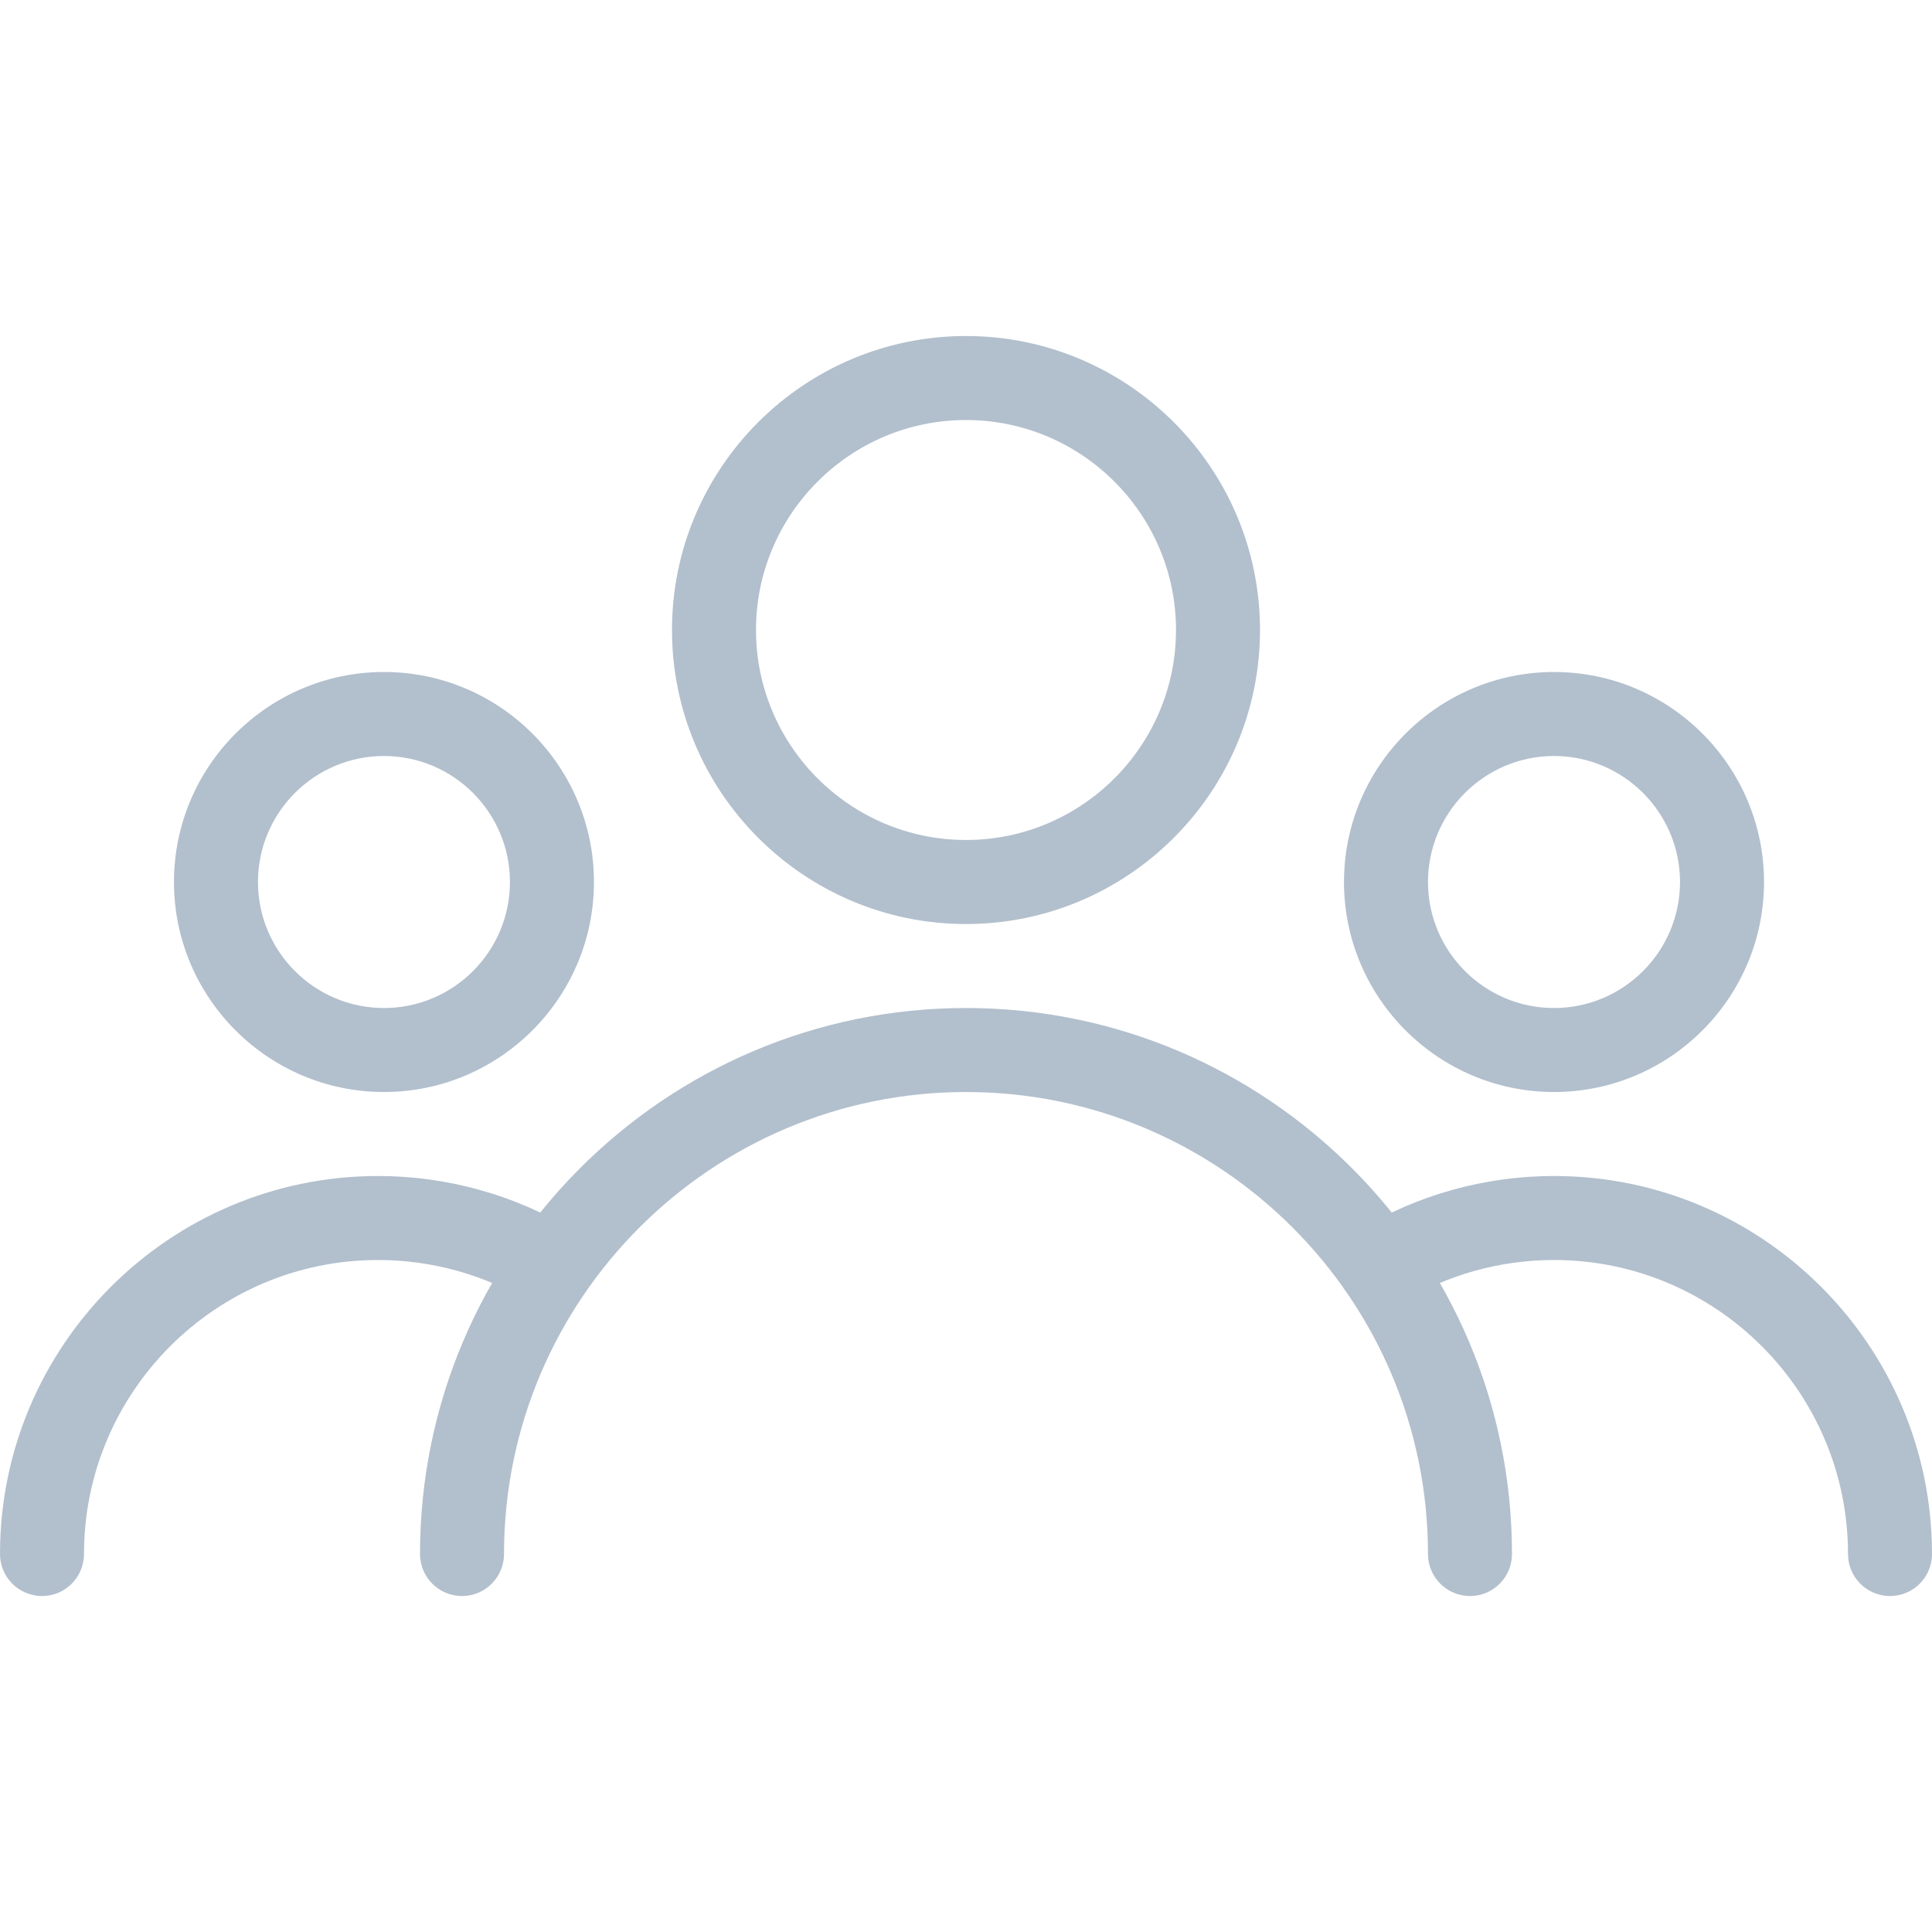 <svg width="40" height="40" viewBox="0 0 40 40" fill="none" xmlns="http://www.w3.org/2000/svg">
<g clip-path="url(#clip0)">
<path d="M20 6.957C16.643 6.957 13.913 9.687 13.913 13.043C13.913 16.4 16.643 19.131 20 19.131C23.356 19.131 26.087 16.4 26.087 13.043C26.087 9.687 23.356 6.957 20 6.957ZM20 17.391C17.603 17.391 15.652 15.44 15.652 13.043C15.652 10.647 17.603 8.696 20 8.696C22.396 8.696 24.348 10.647 24.348 13.043C24.348 15.44 22.396 17.391 20 17.391Z" fill="#B2BFCD"/>
<path d="M32.174 13.913C29.777 13.913 27.826 15.864 27.826 18.261C27.826 20.657 29.777 22.609 32.174 22.609C34.571 22.609 36.522 20.657 36.522 18.261C36.522 15.864 34.571 13.913 32.174 13.913ZM32.174 20.87C30.736 20.87 29.565 19.699 29.565 18.261C29.565 16.823 30.736 15.652 32.174 15.652C33.612 15.652 34.783 16.823 34.783 18.261C34.783 19.699 33.612 20.87 32.174 20.87Z" fill="#B2BFCD"/>
<path d="M7.95 13.913C5.551 13.913 3.602 15.864 3.602 18.261C3.602 20.657 5.553 22.609 7.95 22.609C10.346 22.609 12.297 20.657 12.297 18.261C12.297 15.864 10.348 13.913 7.95 13.913ZM7.95 20.87C6.511 20.87 5.341 19.699 5.341 18.261C5.341 16.823 6.511 15.652 7.95 15.652C9.388 15.652 10.558 16.823 10.558 18.261C10.558 19.699 9.388 20.87 7.95 20.87Z" fill="#B2BFCD"/>
<path d="M20 20.87C13.767 20.87 8.696 25.941 8.696 32.174C8.696 32.654 9.085 33.044 9.565 33.044C10.045 33.044 10.435 32.654 10.435 32.174C10.435 26.899 14.725 22.609 20 22.609C25.275 22.609 29.565 26.899 29.565 32.174C29.565 32.654 29.955 33.044 30.435 33.044C30.915 33.044 31.304 32.654 31.304 32.174C31.304 25.941 26.233 20.87 20 20.87Z" fill="#B2BFCD"/>
<path d="M32.174 24.348C30.743 24.348 29.341 24.739 28.12 25.478C27.711 25.729 27.579 26.263 27.828 26.673C28.08 27.084 28.612 27.214 29.023 26.965C29.97 26.39 31.059 26.087 32.174 26.087C35.53 26.087 38.261 28.817 38.261 32.174C38.261 32.654 38.651 33.044 39.13 33.044C39.611 33.044 40 32.654 40 32.174C40 27.859 36.489 24.348 32.174 24.348Z" fill="#B2BFCD"/>
<path d="M11.878 25.477C10.659 24.739 9.257 24.348 7.826 24.348C3.511 24.348 0 27.859 0 32.174C0 32.654 0.39 33.044 0.87 33.044C1.35 33.044 1.739 32.654 1.739 32.174C1.739 28.817 4.47 26.087 7.826 26.087C8.941 26.087 10.03 26.39 10.976 26.963C11.384 27.212 11.92 27.082 12.171 26.671C12.421 26.261 12.289 25.727 11.878 25.477Z" fill="#B2BFCD"/>
</g>
<defs>
<clipPath id="clip0">
<rect width="40" height="40" fill="white"/>
</clipPath>
</defs>
</svg>
